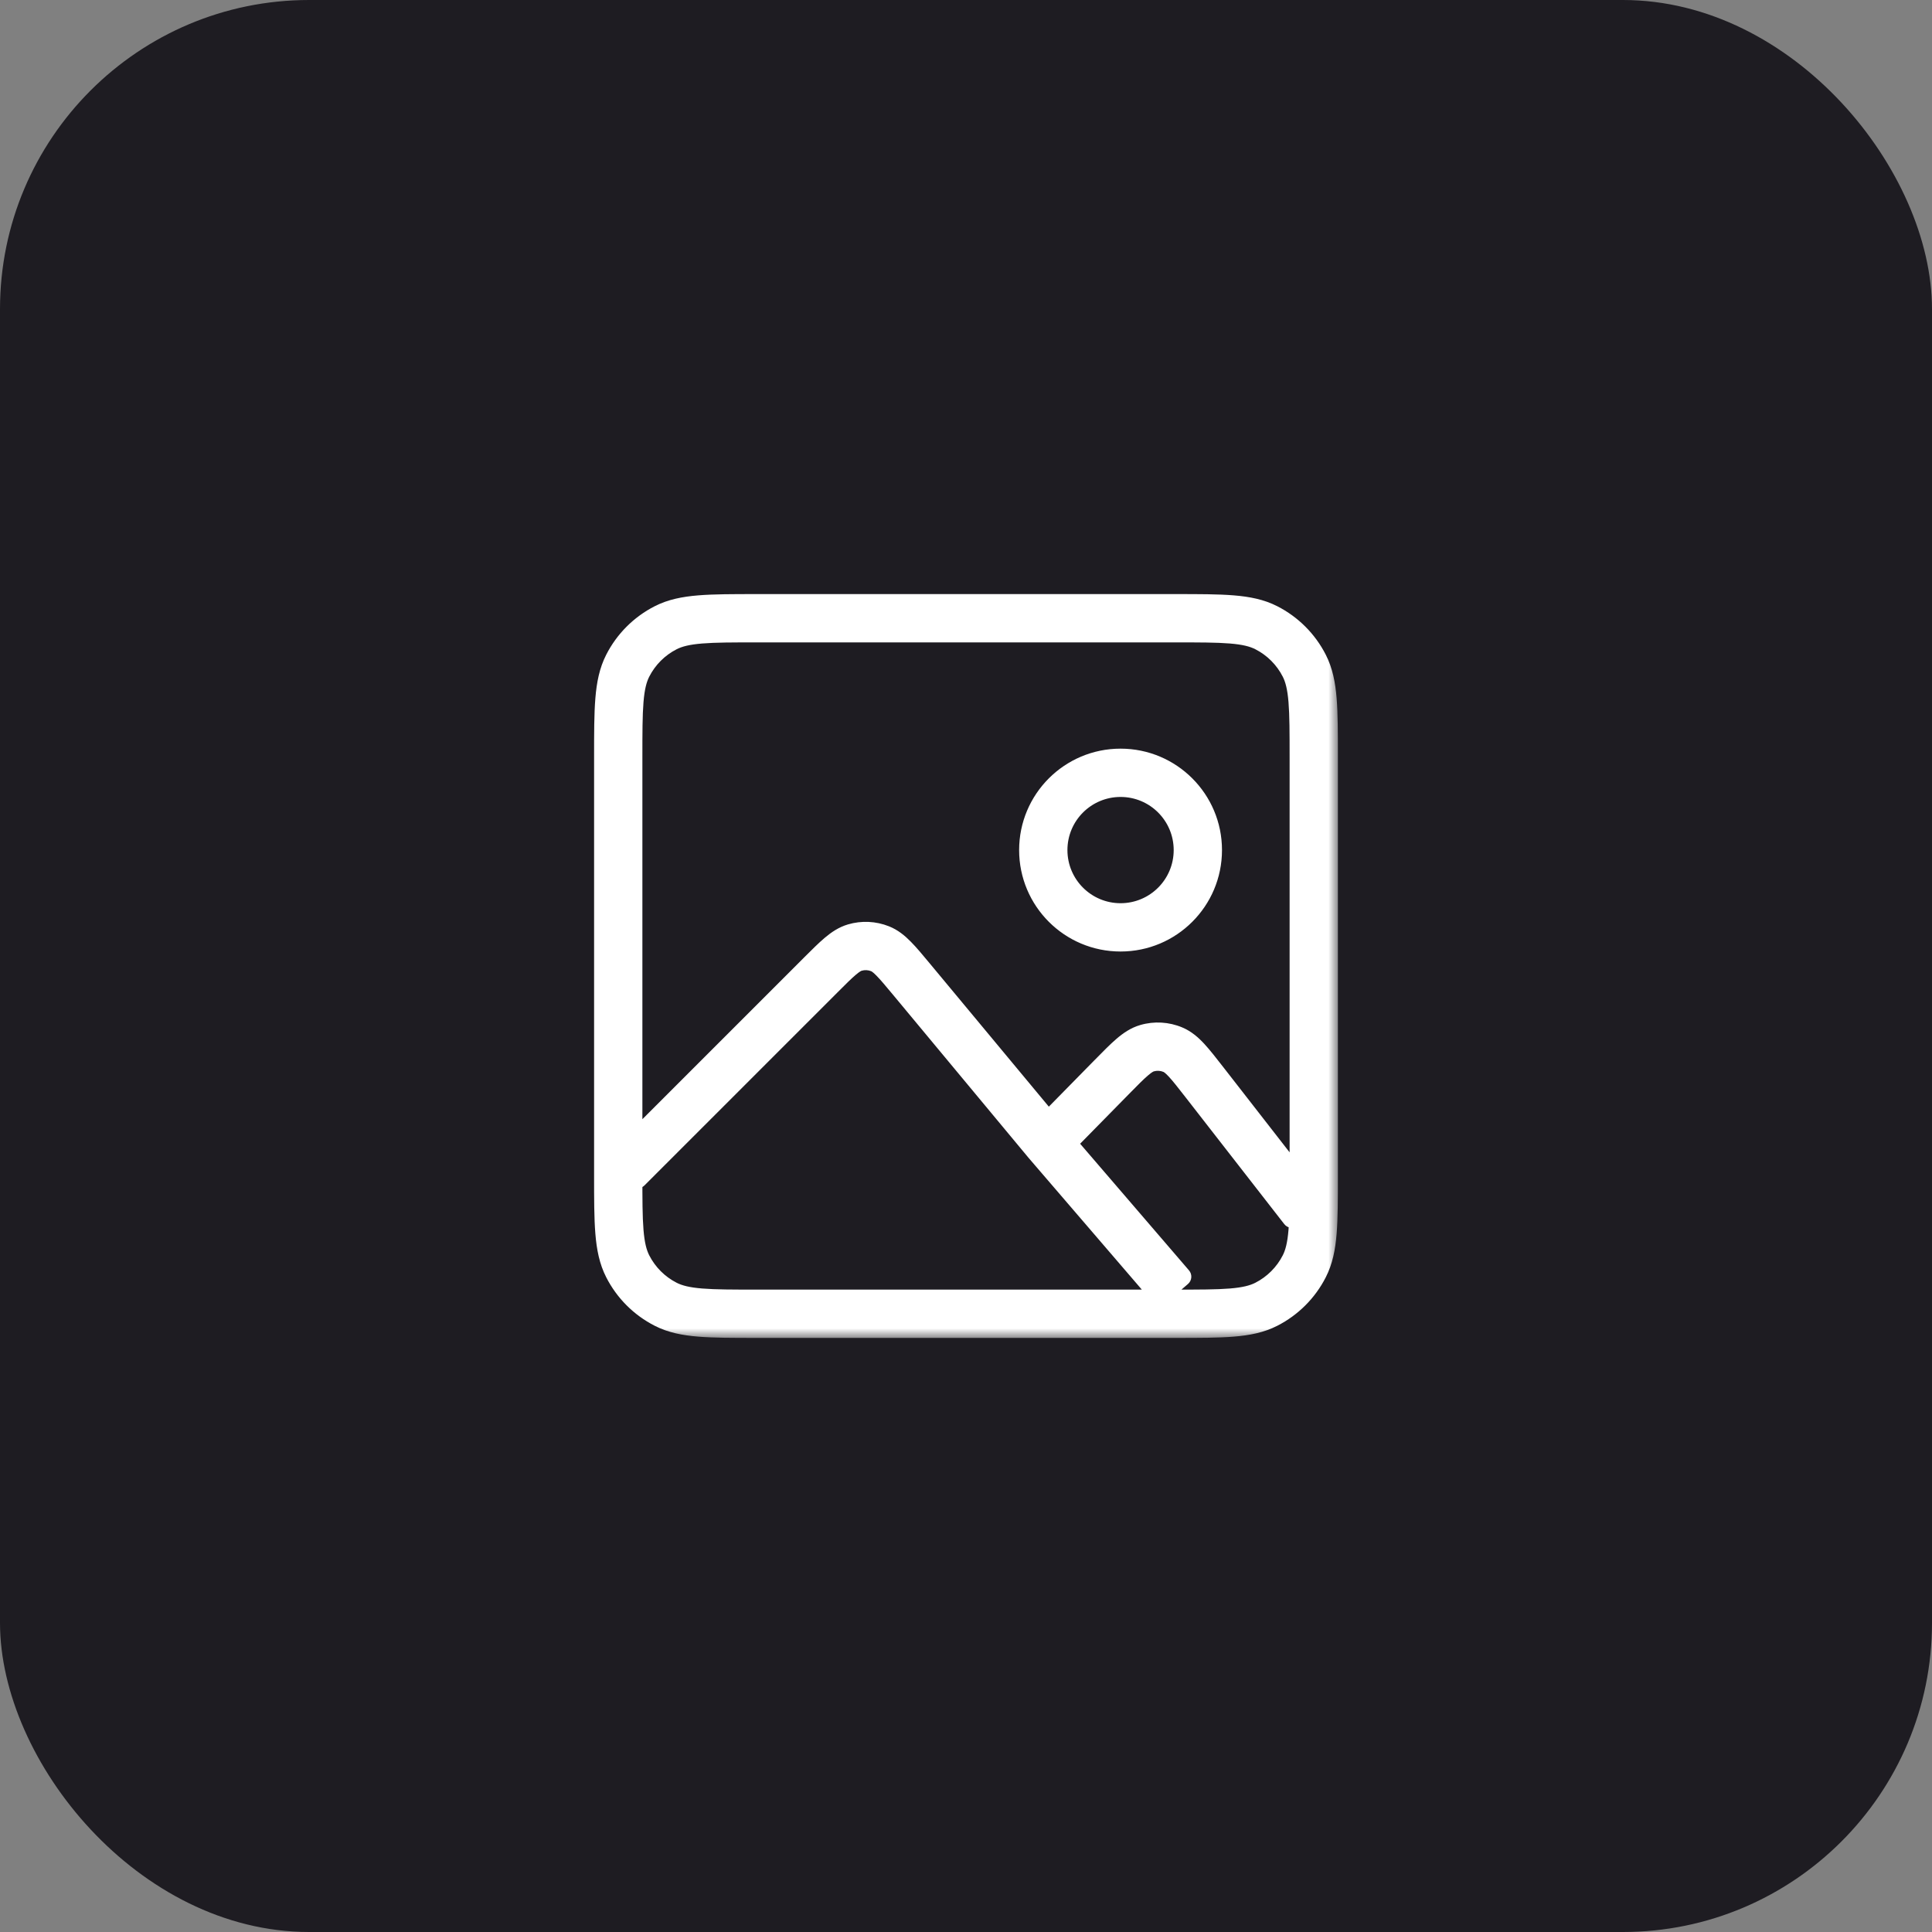 <svg id='Group_132962' width="100" height="100" viewBox="0 0 100 100" fill="none" xmlns="http://www.w3.org/2000/svg">
<rect x="0" y="0" width="100" height="100" fill="#808080" stroke="none"/>
<rect width="100" height="100" rx="16" fill="#1E1C22"/>
<mask id="path-2-outside-1_1581_4973" maskUnits="userSpaceOnUse" x="30.25" y="30.25" width="39" height="39" fill="black">
<rect fill="white" x="30.25" y="30.25" width="39" height="39"/>
<path fill-rule="evenodd" clip-rule="evenodd" d="M39.167 31.25H39.2H60.8H60.833C62.065 31.25 63.036 31.25 63.817 31.314C64.613 31.379 65.279 31.514 65.883 31.822C66.871 32.326 67.674 33.129 68.178 34.117C68.486 34.721 68.621 35.387 68.686 36.183C68.75 36.964 68.75 37.935 68.75 39.167V39.167V39.167V39.2V60.8V60.833V60.833V60.833C68.75 62.065 68.75 63.036 68.686 63.817C68.621 64.613 68.486 65.279 68.178 65.883C67.674 66.871 66.871 67.674 65.883 68.178C65.279 68.486 64.613 68.621 63.817 68.686C63.036 68.75 62.065 68.75 60.833 68.75H60.833H60.833H60.8H39.2H39.167H39.167H39.167C37.935 68.75 36.964 68.75 36.183 68.686C35.387 68.621 34.721 68.486 34.117 68.178C33.129 67.674 32.326 66.871 31.822 65.883C31.514 65.279 31.379 64.613 31.314 63.817C31.25 63.036 31.25 62.065 31.25 60.833V60.8V39.2V39.167C31.25 37.935 31.25 36.964 31.314 36.183C31.379 35.387 31.514 34.721 31.822 34.117C32.326 33.129 33.129 32.326 34.117 31.822C34.721 31.514 35.387 31.379 36.183 31.314C36.964 31.25 37.935 31.25 39.167 31.25ZM36.306 32.809C35.602 32.866 35.156 32.976 34.797 33.159C34.092 33.518 33.518 34.092 33.159 34.797C32.976 35.156 32.866 35.602 32.809 36.306C32.751 37.018 32.75 37.928 32.75 39.2V59.137L41.936 49.95L41.959 49.928C42.37 49.517 42.711 49.175 43.012 48.922C43.324 48.658 43.647 48.441 44.034 48.327C44.624 48.153 45.255 48.182 45.827 48.409C46.202 48.558 46.504 48.804 46.79 49.095C47.066 49.376 47.375 49.747 47.746 50.194L47.767 50.218L54.257 58.026L54.712 57.562L57.008 55.225L57.031 55.202C57.454 54.772 57.804 54.414 58.113 54.15C58.433 53.876 58.764 53.65 59.162 53.534C59.768 53.358 60.416 53.395 60.997 53.64C61.38 53.801 61.683 54.063 61.969 54.372C62.245 54.67 62.552 55.065 62.923 55.541L62.943 55.567L67.25 61.1L67.25 60.8V39.2C67.25 37.928 67.249 37.018 67.191 36.306C67.134 35.602 67.024 35.156 66.841 34.797C66.482 34.092 65.908 33.518 65.203 33.159C64.844 32.976 64.398 32.866 63.694 32.809C62.982 32.751 62.072 32.75 60.8 32.75H39.2C37.928 32.75 37.018 32.751 36.306 32.809ZM32.75 60.8V60.758L33 61.008L33.53 60.478L42.997 51.011C43.436 50.572 43.733 50.276 43.979 50.068C44.219 49.865 44.356 49.796 44.458 49.766C44.726 49.687 45.013 49.7 45.273 49.803C45.371 49.842 45.501 49.924 45.722 50.148C45.948 50.378 46.216 50.7 46.613 51.177L53.634 59.622L53.634 59.622L53.642 59.632L59.536 66.489L60.025 67.058L61.163 66.08L60.674 65.511L55.229 59.177L55.782 58.613L58.078 56.276C58.53 55.817 58.835 55.507 59.089 55.289C59.337 55.076 59.478 55.004 59.581 54.974C59.857 54.894 60.151 54.911 60.415 55.022C60.515 55.064 60.646 55.152 60.868 55.391C61.095 55.637 61.363 55.98 61.759 56.488L66.408 62.461L66.869 63.053L67.236 62.767C67.228 63.112 67.214 63.418 67.191 63.694C67.134 64.398 67.024 64.844 66.841 65.203C66.482 65.908 65.908 66.482 65.203 66.841C64.844 67.024 64.398 67.134 63.694 67.191C62.982 67.249 62.072 67.25 60.8 67.25H39.2C37.928 67.25 37.018 67.249 36.306 67.191C35.602 67.134 35.156 67.024 34.797 66.841C34.092 66.482 33.518 65.908 33.159 65.203C32.976 64.844 32.866 64.398 32.809 63.694C32.751 62.982 32.75 62.072 32.75 60.8ZM54.75 44C54.75 42.205 56.205 40.75 58 40.75C59.795 40.75 61.25 42.205 61.25 44C61.25 45.795 59.795 47.25 58 47.25C56.205 47.25 54.75 45.795 54.75 44ZM58 39.25C55.377 39.25 53.25 41.377 53.25 44C53.25 46.623 55.377 48.75 58 48.75C60.623 48.75 62.75 46.623 62.75 44C62.75 41.377 60.623 39.25 58 39.25Z"/>
</mask>
<path fill-rule="evenodd" clip-rule="evenodd" d="M39.167 31.25H39.2H60.8H60.833C62.065 31.25 63.036 31.25 63.817 31.314C64.613 31.379 65.279 31.514 65.883 31.822C66.871 32.326 67.674 33.129 68.178 34.117C68.486 34.721 68.621 35.387 68.686 36.183C68.75 36.964 68.75 37.935 68.75 39.167V39.167V39.167V39.2V60.8V60.833V60.833V60.833C68.75 62.065 68.75 63.036 68.686 63.817C68.621 64.613 68.486 65.279 68.178 65.883C67.674 66.871 66.871 67.674 65.883 68.178C65.279 68.486 64.613 68.621 63.817 68.686C63.036 68.75 62.065 68.75 60.833 68.75H60.833H60.833H60.8H39.2H39.167H39.167H39.167C37.935 68.75 36.964 68.75 36.183 68.686C35.387 68.621 34.721 68.486 34.117 68.178C33.129 67.674 32.326 66.871 31.822 65.883C31.514 65.279 31.379 64.613 31.314 63.817C31.25 63.036 31.25 62.065 31.25 60.833V60.8V39.2V39.167C31.25 37.935 31.25 36.964 31.314 36.183C31.379 35.387 31.514 34.721 31.822 34.117C32.326 33.129 33.129 32.326 34.117 31.822C34.721 31.514 35.387 31.379 36.183 31.314C36.964 31.25 37.935 31.25 39.167 31.25ZM36.306 32.809C35.602 32.866 35.156 32.976 34.797 33.159C34.092 33.518 33.518 34.092 33.159 34.797C32.976 35.156 32.866 35.602 32.809 36.306C32.751 37.018 32.75 37.928 32.75 39.2V59.137L41.936 49.95L41.959 49.928C42.37 49.517 42.711 49.175 43.012 48.922C43.324 48.658 43.647 48.441 44.034 48.327C44.624 48.153 45.255 48.182 45.827 48.409C46.202 48.558 46.504 48.804 46.79 49.095C47.066 49.376 47.375 49.747 47.746 50.194L47.767 50.218L54.257 58.026L54.712 57.562L57.008 55.225L57.031 55.202C57.454 54.772 57.804 54.414 58.113 54.15C58.433 53.876 58.764 53.65 59.162 53.534C59.768 53.358 60.416 53.395 60.997 53.64C61.38 53.801 61.683 54.063 61.969 54.372C62.245 54.67 62.552 55.065 62.923 55.541L62.943 55.567L67.25 61.1L67.25 60.8V39.2C67.25 37.928 67.249 37.018 67.191 36.306C67.134 35.602 67.024 35.156 66.841 34.797C66.482 34.092 65.908 33.518 65.203 33.159C64.844 32.976 64.398 32.866 63.694 32.809C62.982 32.751 62.072 32.75 60.8 32.75H39.2C37.928 32.75 37.018 32.751 36.306 32.809ZM32.75 60.8V60.758L33 61.008L33.53 60.478L42.997 51.011C43.436 50.572 43.733 50.276 43.979 50.068C44.219 49.865 44.356 49.796 44.458 49.766C44.726 49.687 45.013 49.7 45.273 49.803C45.371 49.842 45.501 49.924 45.722 50.148C45.948 50.378 46.216 50.7 46.613 51.177L53.634 59.622L53.634 59.622L53.642 59.632L59.536 66.489L60.025 67.058L61.163 66.08L60.674 65.511L55.229 59.177L55.782 58.613L58.078 56.276C58.53 55.817 58.835 55.507 59.089 55.289C59.337 55.076 59.478 55.004 59.581 54.974C59.857 54.894 60.151 54.911 60.415 55.022C60.515 55.064 60.646 55.152 60.868 55.391C61.095 55.637 61.363 55.98 61.759 56.488L66.408 62.461L66.869 63.053L67.236 62.767C67.228 63.112 67.214 63.418 67.191 63.694C67.134 64.398 67.024 64.844 66.841 65.203C66.482 65.908 65.908 66.482 65.203 66.841C64.844 67.024 64.398 67.134 63.694 67.191C62.982 67.249 62.072 67.25 60.8 67.25H39.2C37.928 67.25 37.018 67.249 36.306 67.191C35.602 67.134 35.156 67.024 34.797 66.841C34.092 66.482 33.518 65.908 33.159 65.203C32.976 64.844 32.866 64.398 32.809 63.694C32.751 62.982 32.75 62.072 32.75 60.8ZM54.75 44C54.75 42.205 56.205 40.75 58 40.75C59.795 40.75 61.25 42.205 61.25 44C61.25 45.795 59.795 47.25 58 47.25C56.205 47.25 54.75 45.795 54.75 44ZM58 39.25C55.377 39.25 53.25 41.377 53.25 44C53.25 46.623 55.377 48.75 58 48.75C60.623 48.75 62.75 46.623 62.75 44C62.75 41.377 60.623 39.25 58 39.25Z" fill="white"/>
<path d="M39.167 31.25L39.167 31.75H39.167V31.25ZM60.833 31.25V31.75H60.833L60.833 31.25ZM63.817 31.314L63.857 30.816V30.816L63.817 31.314ZM65.883 31.822L66.11 31.377V31.377L65.883 31.822ZM68.178 34.117L67.732 34.343V34.343L68.178 34.117ZM68.686 36.183L68.188 36.224V36.224L68.686 36.183ZM68.75 39.167L68.25 39.167V39.167H68.75ZM68.75 60.833H68.25V60.833L68.75 60.833ZM68.686 63.817L68.188 63.776V63.776L68.686 63.817ZM68.178 65.883L67.732 65.656V65.656L68.178 65.883ZM65.883 68.178L65.656 67.732H65.656L65.883 68.178ZM63.817 68.686L63.776 68.188H63.776L63.817 68.686ZM60.833 68.75L60.833 68.25H60.833V68.75ZM39.167 68.75V68.25H39.167L39.167 68.75ZM36.183 68.686L36.224 68.188H36.224L36.183 68.686ZM34.117 68.178L34.343 67.732H34.343L34.117 68.178ZM31.822 65.883L31.377 66.11H31.377L31.822 65.883ZM31.314 63.817L30.816 63.857L31.314 63.817ZM31.25 60.833L31.75 60.833V60.833H31.25ZM31.25 39.167H31.75V39.167L31.25 39.167ZM31.314 36.183L31.812 36.224L31.314 36.183ZM31.822 34.117L32.268 34.343L31.822 34.117ZM34.117 31.822L34.343 32.268L34.117 31.822ZM36.183 31.314L36.224 31.812L36.183 31.314ZM34.797 33.159L35.025 33.604L34.797 33.159ZM36.306 32.809L36.265 32.31L36.306 32.809ZM33.159 34.797L33.604 35.025L33.159 34.797ZM32.809 36.306L32.31 36.265L32.809 36.306ZM32.75 59.137H32.25C32.25 59.339 32.372 59.521 32.559 59.599C32.745 59.676 32.961 59.633 33.104 59.49L32.75 59.137ZM41.936 49.95L42.29 50.304L42.29 50.304L41.936 49.95ZM41.959 49.928L41.605 49.574L41.605 49.574L41.959 49.928ZM43.012 48.922L43.334 49.304H43.334L43.012 48.922ZM44.034 48.327L43.892 47.847H43.892L44.034 48.327ZM45.827 48.409L46.012 47.945L46.012 47.945L45.827 48.409ZM46.79 49.095L46.434 49.446L46.434 49.446L46.79 49.095ZM47.746 50.194L48.131 49.874L48.131 49.874L47.746 50.194ZM47.767 50.218L47.382 50.538L47.382 50.538L47.767 50.218ZM54.257 58.026L53.872 58.345C53.963 58.454 54.095 58.519 54.236 58.525C54.377 58.531 54.514 58.477 54.614 58.376L54.257 58.026ZM54.712 57.562L55.069 57.913L54.712 57.562ZM57.008 55.225L57.365 55.576L57.365 55.576L57.008 55.225ZM57.031 55.202L56.674 54.852L56.674 54.852L57.031 55.202ZM58.113 54.15L57.788 53.77L58.113 54.15ZM59.162 53.534L59.023 53.054H59.023L59.162 53.534ZM60.997 53.64L61.191 53.179H61.191L60.997 53.64ZM61.969 54.372L62.336 54.032L61.969 54.372ZM62.923 55.541L62.528 55.848L62.528 55.848L62.923 55.541ZM62.943 55.567L62.548 55.874L62.548 55.874L62.943 55.567ZM67.25 61.1L66.855 61.407C66.987 61.576 67.21 61.642 67.412 61.573C67.614 61.504 67.75 61.314 67.75 61.1L67.25 61.1ZM67.25 60.8L67.75 60.8V60.8H67.25ZM67.191 36.306L66.693 36.346V36.346L67.191 36.306ZM66.841 34.797L66.396 35.025V35.025L66.841 34.797ZM65.203 33.159L65.43 32.713V32.713L65.203 33.159ZM63.694 32.809L63.735 32.31V32.31L63.694 32.809ZM32.75 60.758L33.104 60.405C32.961 60.262 32.745 60.219 32.559 60.296C32.372 60.374 32.25 60.556 32.25 60.758H32.75ZM33 61.008L32.646 61.362C32.74 61.455 32.867 61.508 33 61.508C33.133 61.508 33.26 61.455 33.353 61.362L33 61.008ZM33.53 60.478L33.177 60.124H33.177L33.53 60.478ZM42.997 51.011L43.35 51.365L42.997 51.011ZM43.979 50.068L44.302 50.45H44.302L43.979 50.068ZM44.458 49.766L44.599 50.245H44.599L44.458 49.766ZM45.273 49.803L45.458 49.339L45.458 49.339L45.273 49.803ZM45.722 50.148L45.365 50.499H45.365L45.722 50.148ZM46.613 51.177L46.998 50.858V50.858L46.613 51.177ZM53.634 59.622L53.953 60.007C54.055 59.922 54.119 59.801 54.132 59.669C54.144 59.536 54.103 59.405 54.018 59.303L53.634 59.622ZM53.634 59.622L53.315 59.237C53.211 59.323 53.147 59.447 53.136 59.58C53.124 59.714 53.167 59.847 53.255 59.948L53.634 59.622ZM53.642 59.632L54.021 59.306L54.021 59.306L53.642 59.632ZM59.536 66.489L59.157 66.815L59.536 66.489ZM60.025 67.058L59.646 67.384C59.826 67.593 60.142 67.617 60.351 67.437L60.025 67.058ZM61.163 66.08L61.489 66.459C61.698 66.279 61.722 65.963 61.542 65.754L61.163 66.08ZM60.674 65.511L60.295 65.837L60.674 65.511ZM55.229 59.177L54.872 58.826C54.69 59.012 54.68 59.306 54.849 59.503L55.229 59.177ZM55.782 58.613L55.425 58.263L55.782 58.613ZM58.078 56.276L58.435 56.627L58.078 56.276ZM59.089 55.289L58.764 54.909L58.764 54.909L59.089 55.289ZM59.581 54.974L59.442 54.494H59.442L59.581 54.974ZM60.415 55.022L60.221 55.483L60.415 55.022ZM60.868 55.391L61.235 55.052L61.235 55.052L60.868 55.391ZM61.759 56.488L62.154 56.181H62.154L61.759 56.488ZM66.408 62.461L66.013 62.768L66.408 62.461ZM66.869 63.053L66.474 63.36C66.644 63.578 66.958 63.617 67.176 63.447L66.869 63.053ZM67.236 62.767L67.736 62.779C67.741 62.586 67.634 62.407 67.461 62.32C67.289 62.233 67.082 62.253 66.929 62.372L67.236 62.767ZM67.191 63.694L66.693 63.654V63.654L67.191 63.694ZM66.841 65.203L67.287 65.43L66.841 65.203ZM65.203 66.841L65.43 67.287L65.203 66.841ZM63.694 67.191L63.654 66.693L63.694 67.191ZM36.306 67.191L36.346 66.693H36.346L36.306 67.191ZM34.797 66.841L35.025 66.396H35.025L34.797 66.841ZM33.159 65.203L32.713 65.43H32.713L33.159 65.203ZM32.809 63.694L32.31 63.735H32.31L32.809 63.694ZM39.2 30.75H39.167V31.75H39.2V30.75ZM60.8 30.75H39.2V31.75H60.8V30.75ZM60.833 30.75H60.8V31.75H60.833V30.75ZM63.857 30.816C63.051 30.75 62.057 30.75 60.833 30.75L60.833 31.75C62.073 31.75 63.02 31.75 63.776 31.812L63.857 30.816ZM66.11 31.377C65.424 31.027 64.685 30.883 63.857 30.816L63.776 31.812C64.542 31.875 65.134 32.002 65.656 32.268L66.11 31.377ZM68.623 33.89C68.072 32.808 67.192 31.928 66.11 31.377L65.656 32.268C66.55 32.723 67.277 33.45 67.732 34.343L68.623 33.89ZM69.184 36.143C69.117 35.315 68.973 34.576 68.623 33.89L67.732 34.343C67.999 34.866 68.125 35.458 68.188 36.224L69.184 36.143ZM69.25 39.167C69.25 37.943 69.25 36.949 69.184 36.143L68.188 36.224C68.25 36.98 68.25 37.927 68.25 39.167L69.25 39.167ZM69.25 39.167V39.167H68.25V39.167H69.25ZM69.25 39.167V39.167H68.25V39.167H69.25ZM69.25 39.2V39.167H68.25V39.2H69.25ZM69.25 60.8V39.2H68.25V60.8H69.25ZM69.25 60.833V60.8H68.25V60.833H69.25ZM69.25 60.833V60.833H68.25V60.833H69.25ZM69.25 60.833V60.833H68.25V60.833H69.25ZM69.184 63.857C69.25 63.051 69.25 62.057 69.25 60.833L68.25 60.833C68.25 62.073 68.25 63.02 68.188 63.776L69.184 63.857ZM68.623 66.11C68.973 65.424 69.117 64.685 69.184 63.857L68.188 63.776C68.125 64.542 67.999 65.134 67.732 65.656L68.623 66.11ZM66.11 68.623C67.192 68.072 68.072 67.192 68.623 66.11L67.732 65.656C67.277 66.55 66.55 67.277 65.656 67.732L66.11 68.623ZM63.857 69.184C64.685 69.117 65.424 68.973 66.11 68.623L65.656 67.732C65.134 67.999 64.542 68.125 63.776 68.188L63.857 69.184ZM60.833 69.25C62.057 69.25 63.051 69.25 63.857 69.184L63.776 68.188C63.02 68.25 62.073 68.25 60.833 68.25L60.833 69.25ZM60.833 69.25H60.833V68.25H60.833V69.25ZM60.833 69.25H60.833V68.25H60.833V69.25ZM60.8 69.25H60.833V68.25H60.8V69.25ZM39.2 69.25H60.8V68.25H39.2V69.25ZM39.167 69.25H39.2V68.25H39.167V69.25ZM39.167 69.25H39.167V68.25H39.167V69.25ZM39.167 69.25H39.167V68.25H39.167V69.25ZM36.143 69.184C36.949 69.25 37.943 69.25 39.167 69.25L39.167 68.25C37.927 68.25 36.98 68.25 36.224 68.188L36.143 69.184ZM33.89 68.623C34.576 68.973 35.315 69.117 36.143 69.184L36.224 68.188C35.458 68.125 34.866 67.999 34.343 67.732L33.89 68.623ZM31.377 66.11C31.928 67.192 32.808 68.072 33.89 68.623L34.343 67.732C33.45 67.277 32.723 66.55 32.268 65.656L31.377 66.11ZM30.816 63.857C30.883 64.685 31.027 65.424 31.377 66.11L32.268 65.656C32.002 65.134 31.875 64.542 31.812 63.776L30.816 63.857ZM30.75 60.833C30.75 62.057 30.75 63.051 30.816 63.857L31.812 63.776C31.75 63.02 31.75 62.073 31.75 60.833L30.75 60.833ZM30.75 60.8V60.833H31.75V60.8H30.75ZM30.75 39.2V60.8H31.75V39.2H30.75ZM30.75 39.167V39.2H31.75V39.167H30.75ZM30.816 36.143C30.75 36.949 30.75 37.943 30.75 39.167L31.75 39.167C31.75 37.927 31.75 36.98 31.812 36.224L30.816 36.143ZM31.377 33.89C31.027 34.576 30.883 35.315 30.816 36.143L31.812 36.224C31.875 35.458 32.002 34.866 32.268 34.343L31.377 33.89ZM33.89 31.377C32.808 31.928 31.928 32.808 31.377 33.89L32.268 34.343C32.723 33.45 33.45 32.723 34.343 32.268L33.89 31.377ZM36.143 30.816C35.315 30.883 34.576 31.027 33.89 31.377L34.343 32.268C34.866 32.002 35.458 31.875 36.224 31.812L36.143 30.816ZM39.167 30.75C37.943 30.75 36.949 30.75 36.143 30.816L36.224 31.812C36.98 31.75 37.927 31.75 39.167 31.75L39.167 30.75ZM35.025 33.604C35.3 33.464 35.673 33.362 36.346 33.307L36.265 32.31C35.53 32.37 35.011 32.489 34.571 32.713L35.025 33.604ZM33.604 35.025C33.916 34.413 34.413 33.916 35.025 33.604L34.571 32.713C33.771 33.121 33.121 33.771 32.713 34.571L33.604 35.025ZM33.307 36.346C33.362 35.673 33.464 35.3 33.604 35.025L32.713 34.571C32.489 35.011 32.37 35.53 32.31 36.265L33.307 36.346ZM33.25 39.2C33.25 37.919 33.251 37.034 33.307 36.346L32.31 36.265C32.25 37.003 32.25 37.936 32.25 39.2H33.25ZM33.25 59.137V39.2H32.25V59.137H33.25ZM41.583 49.597L32.396 58.783L33.104 59.49L42.29 50.304L41.583 49.597ZM41.605 49.574L41.583 49.597L42.29 50.304L42.312 50.281L41.605 49.574ZM42.689 48.54C42.369 48.81 42.011 49.169 41.605 49.574L42.312 50.281C42.729 49.865 43.053 49.541 43.334 49.304L42.689 48.54ZM43.892 47.847C43.41 47.989 43.026 48.256 42.689 48.54L43.334 49.304C43.622 49.061 43.883 48.892 44.175 48.806L43.892 47.847ZM46.012 47.945C45.336 47.676 44.59 47.642 43.892 47.847L44.175 48.806C44.658 48.664 45.175 48.688 45.642 48.874L46.012 47.945ZM47.146 48.745C46.838 48.431 46.479 48.13 46.012 47.945L45.642 48.874C45.925 48.986 46.169 49.178 46.434 49.446L47.146 48.745ZM48.131 49.874C47.764 49.433 47.441 49.043 47.146 48.745L46.434 49.446C46.692 49.708 46.986 50.061 47.362 50.513L48.131 49.874ZM48.151 49.899L48.131 49.874L47.362 50.513L47.382 50.538L48.151 49.899ZM54.641 57.706L48.151 49.899L47.382 50.538L53.872 58.345L54.641 57.706ZM54.355 57.212L53.9 57.675L54.614 58.376L55.069 57.913L54.355 57.212ZM56.651 54.875L54.355 57.212L55.069 57.913L57.365 55.576L56.651 54.875ZM56.674 54.852L56.651 54.875L57.365 55.576L57.388 55.552L56.674 54.852ZM57.788 53.77C57.459 54.052 57.092 54.427 56.674 54.852L57.388 55.552C57.816 55.116 58.15 54.777 58.438 54.53L57.788 53.77ZM59.023 53.054C58.526 53.198 58.131 53.476 57.788 53.77L58.438 54.53C58.734 54.276 59.002 54.101 59.302 54.014L59.023 53.054ZM61.191 53.179C60.504 52.89 59.738 52.846 59.023 53.054L59.302 54.014C59.797 53.87 60.328 53.9 60.803 54.1L61.191 53.179ZM62.336 54.032C62.028 53.7 61.668 53.379 61.191 53.179L60.803 54.1C61.091 54.222 61.337 54.426 61.602 54.712L62.336 54.032ZM63.317 55.234C62.951 54.764 62.629 54.35 62.336 54.032L61.602 54.712C61.86 54.991 62.153 55.366 62.528 55.848L63.317 55.234ZM63.337 55.26L63.317 55.234L62.528 55.848L62.548 55.874L63.337 55.26ZM67.644 60.793L63.337 55.26L62.548 55.874L66.855 61.407L67.644 60.793ZM66.75 60.8L66.75 61.1L67.75 61.1L67.75 60.8L66.75 60.8ZM66.75 39.2V60.8H67.75V39.2H66.75ZM66.693 36.346C66.749 37.034 66.75 37.919 66.75 39.2H67.75C67.75 37.936 67.75 37.003 67.689 36.265L66.693 36.346ZM66.396 35.025C66.536 35.3 66.638 35.673 66.693 36.346L67.689 36.265C67.629 35.53 67.511 35.011 67.287 34.571L66.396 35.025ZM64.975 33.604C65.587 33.916 66.084 34.413 66.396 35.025L67.287 34.571C66.879 33.771 66.229 33.121 65.43 32.713L64.975 33.604ZM63.654 33.307C64.327 33.362 64.7 33.464 64.975 33.604L65.43 32.713C64.989 32.489 64.47 32.37 63.735 32.31L63.654 33.307ZM60.8 33.25C62.081 33.25 62.966 33.251 63.654 33.307L63.735 32.31C62.997 32.25 62.064 32.25 60.8 32.25V33.25ZM39.2 33.25H60.8V32.25H39.2V33.25ZM36.346 33.307C37.034 33.251 37.919 33.25 39.2 33.25V32.25C37.936 32.25 37.003 32.25 36.265 32.31L36.346 33.307ZM32.25 60.758V60.8H33.25V60.758H32.25ZM33.353 60.654L33.104 60.405L32.396 61.112L32.646 61.362L33.353 60.654ZM33.177 60.124L32.646 60.654L33.353 61.362L33.884 60.831L33.177 60.124ZM42.643 50.657L33.177 60.124L33.884 60.831L43.35 51.365L42.643 50.657ZM43.657 49.686C43.391 49.911 43.076 50.224 42.643 50.657L43.35 51.365C43.796 50.919 44.075 50.641 44.302 50.45L43.657 49.686ZM44.316 49.286C44.12 49.344 43.921 49.463 43.657 49.686L44.302 50.45C44.518 50.267 44.593 50.247 44.599 50.245L44.316 49.286ZM45.458 49.339C45.094 49.194 44.692 49.175 44.316 49.286L44.599 50.245C44.76 50.198 44.932 50.206 45.088 50.268L45.458 49.339ZM46.078 49.797C45.836 49.551 45.648 49.414 45.458 49.339L45.088 50.268C45.094 50.27 45.167 50.297 45.365 50.499L46.078 49.797ZM46.998 50.858C46.606 50.387 46.322 50.045 46.078 49.797L45.365 50.499C45.573 50.71 45.826 51.012 46.229 51.497L46.998 50.858ZM54.018 59.303L46.998 50.858L46.229 51.497L53.249 59.942L54.018 59.303ZM53.953 60.007L53.953 60.007L53.315 59.237L53.315 59.237L53.953 60.007ZM54.021 59.306L54.013 59.296L53.255 59.948L53.263 59.958L54.021 59.306ZM59.916 66.163L54.021 59.306L53.263 59.958L59.157 66.815L59.916 66.163ZM60.405 66.732L59.916 66.163L59.157 66.815L59.646 67.384L60.405 66.732ZM60.837 65.701L59.7 66.678L60.351 67.437L61.489 66.459L60.837 65.701ZM60.295 65.837L60.784 66.406L61.542 65.754L61.053 65.185L60.295 65.837ZM54.849 59.503L60.295 65.837L61.053 65.185L55.608 58.851L54.849 59.503ZM55.425 58.263L54.872 58.826L55.585 59.527L56.139 58.964L55.425 58.263ZM57.721 55.926L55.425 58.263L56.139 58.964L58.435 56.627L57.721 55.926ZM58.764 54.909C58.49 55.144 58.167 55.473 57.721 55.926L58.435 56.627C58.893 56.161 59.181 55.869 59.415 55.669L58.764 54.909ZM59.442 54.494C59.24 54.553 59.035 54.676 58.764 54.909L59.415 55.669C59.639 55.476 59.716 55.456 59.721 55.454L59.442 54.494ZM60.609 54.561C60.239 54.406 59.827 54.382 59.442 54.494L59.721 55.454C59.886 55.406 60.063 55.416 60.221 55.483L60.609 54.561ZM61.235 55.052C60.992 54.789 60.803 54.643 60.609 54.561L60.221 55.483C60.226 55.485 60.3 55.514 60.501 55.731L61.235 55.052ZM62.154 56.181C61.763 55.68 61.48 55.316 61.235 55.052L60.501 55.731C60.71 55.957 60.963 56.28 61.365 56.796L62.154 56.181ZM66.803 62.154L62.154 56.181L61.365 56.796L66.013 62.768L66.803 62.154ZM67.263 62.745L66.803 62.154L66.013 62.768L66.474 63.36L67.263 62.745ZM66.929 62.372L66.562 62.658L67.176 63.447L67.543 63.161L66.929 62.372ZM67.689 63.735C67.713 63.446 67.727 63.13 67.736 62.779L66.736 62.754C66.728 63.094 66.714 63.39 66.693 63.654L67.689 63.735ZM67.287 65.43C67.511 64.989 67.629 64.47 67.689 63.735L66.693 63.654C66.638 64.327 66.536 64.7 66.396 64.975L67.287 65.43ZM65.43 67.287C66.229 66.879 66.879 66.229 67.287 65.43L66.396 64.975C66.084 65.587 65.587 66.084 64.975 66.396L65.43 67.287ZM63.735 67.689C64.47 67.629 64.989 67.511 65.43 67.287L64.975 66.396C64.7 66.536 64.327 66.638 63.654 66.693L63.735 67.689ZM60.8 67.75C62.064 67.75 62.997 67.75 63.735 67.689L63.654 66.693C62.966 66.749 62.081 66.75 60.8 66.75V67.75ZM39.2 67.75H60.8V66.75H39.2V67.75ZM36.265 67.689C37.003 67.75 37.936 67.75 39.2 67.75V66.75C37.919 66.75 37.034 66.749 36.346 66.693L36.265 67.689ZM34.571 67.287C35.011 67.511 35.53 67.629 36.265 67.689L36.346 66.693C35.673 66.638 35.3 66.536 35.025 66.396L34.571 67.287ZM32.713 65.43C33.121 66.229 33.771 66.879 34.571 67.287L35.025 66.396C34.413 66.084 33.916 65.587 33.604 64.975L32.713 65.43ZM32.31 63.735C32.37 64.47 32.489 64.989 32.713 65.43L33.604 64.975C33.464 64.7 33.362 64.327 33.307 63.654L32.31 63.735ZM32.25 60.8C32.25 62.064 32.25 62.997 32.31 63.735L33.307 63.654C33.251 62.966 33.25 62.081 33.25 60.8H32.25ZM58 40.25C55.929 40.25 54.25 41.929 54.25 44H55.25C55.25 42.481 56.481 41.25 58 41.25V40.25ZM61.75 44C61.75 41.929 60.071 40.25 58 40.25V41.25C59.519 41.25 60.75 42.481 60.75 44H61.75ZM58 47.75C60.071 47.75 61.75 46.071 61.75 44H60.75C60.75 45.519 59.519 46.75 58 46.75V47.75ZM54.25 44C54.25 46.071 55.929 47.75 58 47.75V46.75C56.481 46.75 55.25 45.519 55.25 44H54.25ZM53.75 44C53.75 41.653 55.653 39.75 58 39.75V38.75C55.1 38.75 52.75 41.1 52.75 44H53.75ZM58 48.25C55.653 48.25 53.75 46.347 53.75 44H52.75C52.75 46.9 55.1 49.25 58 49.25V48.25ZM62.25 44C62.25 46.347 60.347 48.25 58 48.25V49.25C60.9 49.25 63.25 46.9 63.25 44H62.25ZM58 39.75C60.347 39.75 62.25 41.653 62.25 44H63.25C63.25 41.1 60.9 38.75 58 38.75V39.75Z" fill="white" mask="url(#path-2-outside-1_1581_4973)"/>
</svg>

